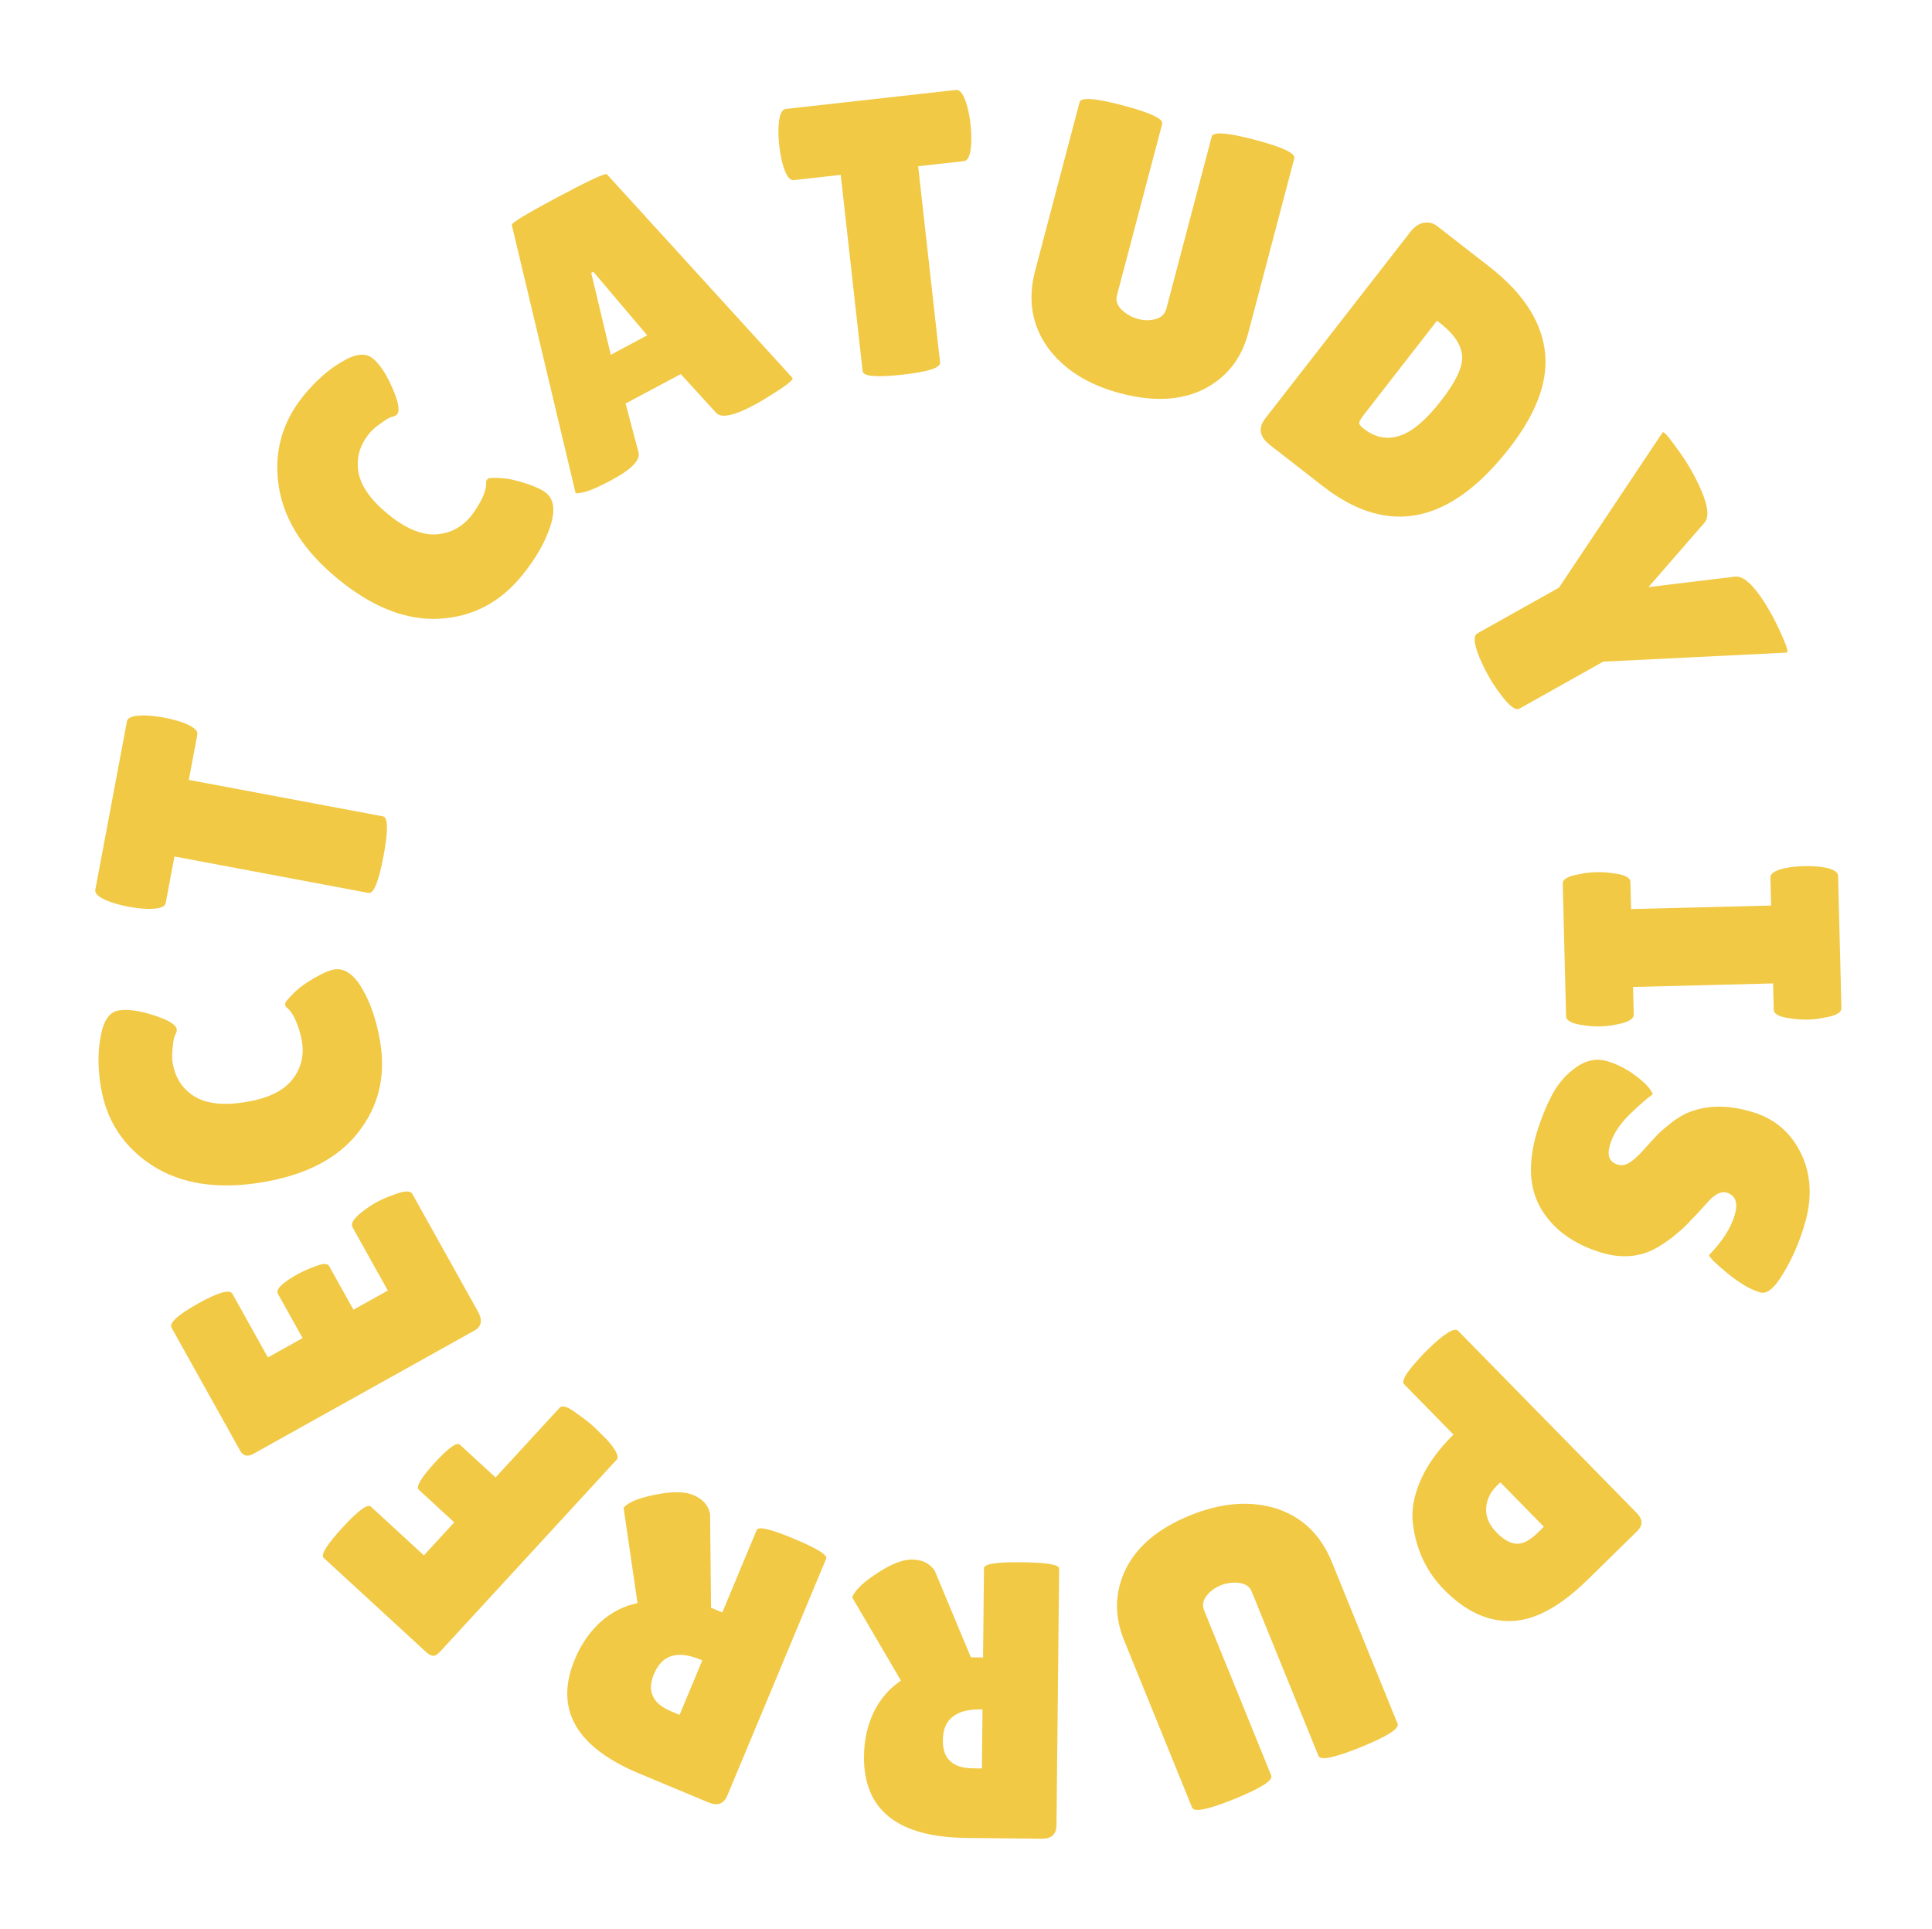 <svg width="653" height="652" viewBox="0 0 653 652" fill="none" xmlns="http://www.w3.org/2000/svg">
<path d="M102.656 133.667C106.752 128.655 111.064 124.85 115.591 122.252C120.106 119.53 123.565 119.15 125.969 121.114C128.372 123.077 130.601 126.445 132.656 131.216C134.699 135.863 135.215 138.804 134.205 140.04C133.925 140.383 133.417 140.655 132.681 140.855C131.932 140.93 130.678 141.623 128.92 142.934C127.149 144.121 125.786 145.298 124.833 146.465C121.579 150.447 120.349 154.824 121.144 159.596C121.995 164.299 125.339 169.036 131.175 173.805C136.942 178.518 142.243 180.788 147.078 180.617C151.969 180.377 155.985 178.335 159.127 174.49C160.418 172.911 161.642 170.992 162.801 168.733C163.948 166.349 164.446 164.408 164.295 162.911C164.27 162.661 164.426 162.331 164.763 161.919C165.099 161.507 166.506 161.397 168.983 161.589C171.447 161.656 174.342 162.247 177.668 163.362C180.925 164.42 183.24 165.511 184.613 166.633C187.291 168.821 187.736 172.62 185.949 178.03C184.162 183.44 180.968 188.96 176.367 194.589C168.961 203.652 159.681 208.493 148.527 209.111C137.373 209.729 125.994 205.297 114.391 195.815C102.719 186.277 95.994 175.8 94.215 164.385C92.493 152.901 95.306 142.661 102.656 133.667Z" fill="#F1C945"/>
<path d="M254.822 136.929C248.013 140.555 243.751 141.417 242.037 139.518L230.099 126.436L211.433 136.374L215.779 152.744C216.601 155.42 213.49 158.634 206.447 162.384C202.69 164.384 199.807 165.668 197.799 166.235C195.749 166.723 194.661 166.85 194.536 166.616L173 76.074C172.667 75.448 177.861 72.281 188.584 66.572C199.306 60.863 204.834 58.322 205.167 58.948L267.855 127.73C268.147 128.278 266.576 129.667 263.142 131.897C259.709 134.127 256.935 135.804 254.822 136.929ZM206.43 119.902L218.757 113.339L200.536 91.85L199.831 92.225L206.43 119.902Z" fill="#F1C945"/>
<path d="M317.736 122.536C317.933 124.298 313.669 125.666 304.945 126.64C296.222 127.614 291.761 127.219 291.565 125.457L284.159 59.103L268.298 60.873C266.8 61.04 265.516 59.132 264.447 55.147C263.966 53.238 263.612 51.27 263.386 49.243C263.16 47.216 263.071 45.219 263.119 43.251C263.283 39.128 264.115 36.984 265.613 36.816L323.111 30.399C324.609 30.232 325.892 32.141 326.962 36.126C327.442 38.035 327.796 40.002 328.022 42.029C328.248 44.056 328.337 46.053 328.289 48.022C328.125 52.144 327.294 54.289 325.796 54.456L310.331 56.182L317.736 122.536Z" fill="#F1C945"/>
<path d="M409.555 46.154C410.007 44.44 414.863 44.803 424.122 47.244C433.468 49.708 437.914 51.797 437.462 53.512L421.899 112.542C419.594 121.287 414.577 127.621 406.849 131.544C399.143 135.381 389.76 135.841 378.7 132.925C367.726 130.032 359.512 124.841 354.06 117.351C348.715 109.798 347.32 101.178 349.874 91.49L364.895 34.517C365.347 32.803 370.203 33.166 379.462 35.607C388.808 38.071 393.254 40.16 392.802 41.875L377.51 99.876C377.058 101.591 377.597 103.2 379.126 104.703C380.741 106.23 382.577 107.264 384.635 107.806C386.693 108.349 388.661 108.363 390.538 107.85C392.502 107.359 393.732 106.17 394.229 104.284L409.555 46.154Z" fill="#F1C945"/>
<path d="M427.651 141.421L476.646 78.433C478.007 76.683 479.488 75.645 481.09 75.318C482.816 74.976 484.38 75.35 485.779 76.438L503.311 90.075C514.439 98.731 520.695 108.09 522.079 118.153C523.533 128.271 519.578 139.348 510.214 151.386C490.181 177.141 469.176 181.472 447.2 164.378L429.249 150.415C425.679 147.639 425.147 144.641 427.651 141.421ZM485.696 108.388L461.281 139.778C460.137 141.247 459.508 142.274 459.391 142.857C459.329 143.37 459.822 144.035 460.872 144.852C464.722 147.846 468.742 148.671 472.934 147.325C477.195 146.035 481.912 142.065 487.084 135.416C492.31 128.697 494.662 123.507 494.141 119.844C493.69 116.235 491.225 112.689 486.746 109.205L485.696 108.388Z" fill="#F1C945"/>
<path d="M586.294 194.902C589.564 194.39 593.693 198.581 598.68 207.475C599.937 209.718 601.257 212.434 602.639 215.624C604.064 218.891 604.479 220.539 603.885 220.567L541.864 223.625L513.557 239.495C512.243 240.233 510.122 238.626 507.196 234.676C505.672 232.684 504.325 230.644 503.154 228.556C501.983 226.467 500.929 224.314 499.99 222.096C498.146 217.539 497.921 214.87 499.313 214.089L526.923 198.609L561.895 146.218C562.186 145.649 563.5 146.996 565.838 150.259C568.253 153.479 570.133 156.288 571.477 158.686C576.811 168.199 578.346 174.2 576.082 176.689L557.164 198.426L586.294 194.902Z" fill="#F1C945"/>
<path d="M551.294 307.244L598.627 306.05L598.389 296.61C598.351 295.104 600.23 293.992 604.026 293.275C605.881 292.963 607.783 292.782 609.733 292.732C611.683 292.683 613.592 292.768 615.46 292.987C619.287 293.511 621.22 294.527 621.258 296.034L622.384 340.708C622.422 342.215 620.542 343.282 616.744 343.91C614.892 344.311 612.99 344.537 611.04 344.586C609.09 344.635 607.18 344.506 605.31 344.198C601.485 343.762 599.553 342.791 599.515 341.284L599.291 332.376L551.958 333.569L552.193 342.876C552.231 344.383 550.352 345.495 546.556 346.212C544.703 346.613 542.802 346.838 540.852 346.888C538.902 346.937 536.992 346.808 535.121 346.5C531.294 345.976 529.362 344.96 529.324 343.453L528.194 298.646C528.156 297.139 530.036 296.072 533.834 295.444C535.687 295.043 537.588 294.817 539.538 294.768C541.488 294.719 543.398 294.848 545.269 295.156C549.093 295.592 551.025 296.563 551.063 298.07L551.294 307.244Z" fill="#F1C945"/>
<path d="M558.629 369.831C556.869 371.059 554.296 373.292 550.91 376.53C547.498 379.853 545.254 383.297 544.177 386.862C543.075 390.512 543.924 392.76 546.725 393.606C547.998 393.99 549.256 393.814 550.497 393.078C551.823 392.367 553.533 390.845 555.626 388.514C557.72 386.182 559.311 384.44 560.401 383.287C561.575 382.159 563.314 380.693 565.619 378.889C567.983 377.195 570.236 376.023 572.377 375.373C578.241 373.439 584.907 373.6 592.377 375.855C599.846 378.111 605.294 382.767 608.721 389.822C612.206 396.988 612.591 405.07 609.873 414.067C608.028 420.178 605.644 425.618 602.722 430.385C599.885 435.178 597.38 437.339 595.207 436.868C594.952 436.791 594.697 436.714 594.443 436.638C591.472 435.74 587.977 433.666 583.957 430.414C580.022 427.188 577.916 425.116 577.637 424.199C582.079 419.612 584.954 415.155 586.261 410.826C587.543 406.582 586.656 403.998 583.6 403.075C581.733 402.511 579.603 403.582 577.212 406.287C576.667 406.863 575.906 407.698 574.927 408.792C573.948 409.886 572.791 411.111 571.455 412.467C570.178 413.934 568.622 415.409 566.784 416.892C565.006 418.485 562.766 420.078 560.062 421.669C554.459 424.886 548.178 425.443 541.218 423.341C532.136 420.598 525.465 415.851 521.206 409.1C516.946 402.349 516.308 393.728 519.292 383.236C520.83 378.143 522.651 373.646 524.756 369.743C526.835 365.925 529.567 362.86 532.952 360.548C536.336 358.235 539.768 357.605 543.248 358.656C546.729 359.707 549.974 361.382 552.985 363.68C556.08 366.005 557.962 368.055 558.629 369.831Z" fill="#F1C945"/>
<path d="M482.324 456.365C488.085 450.716 491.586 448.524 492.828 449.79L553.172 511.322C555.283 513.475 555.357 515.513 553.395 517.438L536.682 533.828C527.313 543.016 518.678 547.697 510.776 547.871C502.811 548.107 495.227 544.553 488.026 537.21C482.066 531.132 478.565 523.637 477.523 514.723C477.002 510.267 477.896 505.416 480.204 500.172C482.512 494.927 486.199 489.822 491.263 484.855L474.594 467.858C473.849 467.098 474.524 465.381 476.619 462.705C478.713 460.155 480.615 458.042 482.324 456.365ZM521.808 516.001L507.094 500.998L505.86 502.209C503.644 504.382 502.46 506.909 502.306 509.792C502.153 512.675 503.318 515.382 505.801 517.914C508.284 520.447 510.592 521.723 512.723 521.744C514.792 521.827 517.155 520.564 519.814 517.957L521.808 516.001Z" fill="#F1C945"/>
<path d="M429.667 600.076C430.335 601.719 426.233 604.343 417.362 607.949C408.409 611.589 403.598 612.587 402.931 610.944L379.941 554.392C376.536 546.013 376.746 537.936 380.571 530.159C384.431 522.465 391.658 516.464 402.254 512.157C412.768 507.883 422.453 507.104 431.31 509.821C440.119 512.653 446.409 518.71 450.183 527.992L472.37 582.573C473.038 584.216 468.937 586.84 460.065 590.447C451.112 594.086 446.302 595.084 445.634 593.442L423.045 537.874C422.378 536.232 420.981 535.268 418.855 534.983C416.648 534.732 414.558 535.008 412.587 535.809C410.615 536.61 409.033 537.78 407.84 539.318C406.564 540.889 406.294 542.578 407.028 544.385L429.667 600.076Z" fill="#F1C945"/>
<path d="M332.578 529.997C332.593 528.578 336.812 527.913 345.235 528C353.746 528.087 357.995 528.796 357.981 530.126L357.086 616.838C357.054 619.941 355.398 621.475 352.117 621.442L326.716 621.179C303.398 620.939 291.832 611.731 292.02 593.555C292.077 588.058 293.192 583.059 295.367 578.56C297.541 574.148 300.592 570.633 304.52 568.013L288.051 539.912C288.783 537.791 291.113 535.377 295.043 532.669C300.402 528.911 304.81 527.05 308.268 527.086C311.726 527.122 314.284 528.389 315.943 530.889L328.144 560.144L332.267 560.186L332.578 529.997ZM331.879 597.69L332.085 577.742L331.42 577.735C322.998 577.648 318.75 581.106 318.678 588.111C318.645 591.303 319.463 593.661 321.132 595.185C322.711 596.798 325.363 597.623 329.087 597.662L331.879 597.69Z" fill="#F1C945"/>
<path d="M255.756 517.109C256.302 515.799 260.462 516.767 268.236 520.01C276.092 523.288 279.763 525.541 279.251 526.768L245.859 606.797C244.664 609.661 242.553 610.461 239.525 609.198L216.081 599.416C194.56 590.436 187.299 577.559 194.298 560.784C196.415 555.711 199.326 551.497 203.032 548.143C206.703 544.871 210.851 542.759 215.475 541.806L210.765 509.577C212.239 507.886 215.305 506.524 219.964 505.489C226.342 504.019 231.127 503.95 234.318 505.282C237.51 506.613 239.405 508.749 240.003 511.689L240.325 543.384L244.13 544.972L255.756 517.109ZM229.688 579.585L237.37 561.174L236.756 560.918C228.982 557.674 223.747 559.284 221.049 565.749C219.82 568.695 219.693 571.188 220.667 573.227C221.526 575.315 223.673 577.076 227.11 578.51L229.688 579.585Z" fill="#F1C945"/>
<path d="M109.417 526.53C108.307 525.509 110.423 522.095 115.765 516.287C121.047 510.544 124.243 508.182 125.352 509.203L143.267 525.679L153.531 514.519L141.588 503.535C140.478 502.514 142.264 499.459 146.946 494.369C151.568 489.343 154.401 487.311 155.445 488.271L167.486 499.345L189.183 475.753C190.024 474.839 191.804 475.392 194.524 477.412C197.239 479.307 199.412 481.004 201.044 482.505L205.464 486.932C208.302 490.265 209.301 492.388 208.461 493.302L148.859 558.107C147.899 559.151 147.073 559.656 146.381 559.623C145.624 559.529 144.821 559.092 143.973 558.311L109.417 526.53Z" fill="#F1C945"/>
<path d="M93.919 437.251C93.099 435.78 95.399 433.533 100.82 430.51C102.446 429.603 104.49 428.717 106.951 427.852C109.292 426.953 110.722 426.968 111.24 427.897L119.467 442.649L131.083 436.172L119.164 414.798C118.43 413.482 119.637 411.641 122.785 409.276C124.127 408.224 125.65 407.222 127.354 406.272C128.98 405.365 131.239 404.41 134.131 403.406C137.023 402.403 138.771 402.443 139.376 403.527L161.529 443.254C163.17 446.197 162.79 448.337 160.39 449.676L85.699 491.327C83.685 492.449 82.182 492.12 81.189 490.339L57.999 448.754C57.092 447.127 60.085 444.393 66.977 440.549C73.792 436.749 77.653 435.662 78.559 437.289L90.543 458.778L102.275 452.236L93.919 437.251Z" fill="#F1C945"/>
<path d="M34.077 367.299C33.029 360.912 33.028 355.161 34.076 350.047C35.022 344.86 37.026 342.015 40.088 341.513C43.15 341.01 47.15 341.567 52.088 343.182C56.924 344.725 59.471 346.284 59.729 347.859C59.801 348.296 59.668 348.857 59.331 349.541C58.893 350.152 58.583 351.551 58.403 353.737C58.12 355.85 58.102 357.65 58.346 359.138C59.178 364.212 61.647 368.03 65.751 370.591C69.841 373.065 75.605 373.691 83.042 372.471C90.392 371.265 95.602 368.792 98.672 365.053C101.728 361.227 102.854 356.864 102.05 351.965C101.72 349.952 101.091 347.764 100.164 345.4C99.135 342.964 98.009 341.306 96.787 340.429C96.583 340.282 96.438 339.947 96.352 339.422C96.266 338.897 97.114 337.769 98.897 336.039C100.578 334.236 102.936 332.456 105.973 330.7C108.921 328.958 111.271 327.943 113.021 327.656C116.433 327.096 119.576 329.276 122.45 334.195C125.324 339.115 127.35 345.162 128.528 352.336C130.423 363.886 127.913 374.047 120.996 382.819C114.08 391.592 103.228 397.192 88.441 399.619C73.567 402.06 61.261 400.171 51.525 393.952C41.774 387.645 35.958 378.761 34.077 367.299Z" fill="#F1C945"/>
<path d="M129.437 275.911C131.18 276.239 131.241 280.716 129.621 289.343C128.001 297.97 126.319 302.12 124.576 301.793L58.957 289.47L56.012 305.156C55.733 306.637 53.533 307.307 49.41 307.164C47.443 307.065 45.458 306.828 43.454 306.452C41.45 306.075 39.513 305.576 37.645 304.955C33.751 303.592 31.943 302.17 32.221 300.688L42.9 243.827C43.178 242.346 45.379 241.677 49.502 241.819C51.468 241.918 53.453 242.155 55.457 242.532C57.462 242.908 59.398 243.407 61.266 244.029C65.16 245.391 66.968 246.814 66.69 248.295L63.818 263.589L129.437 275.911Z" fill="#F1C945"/>
</svg>

